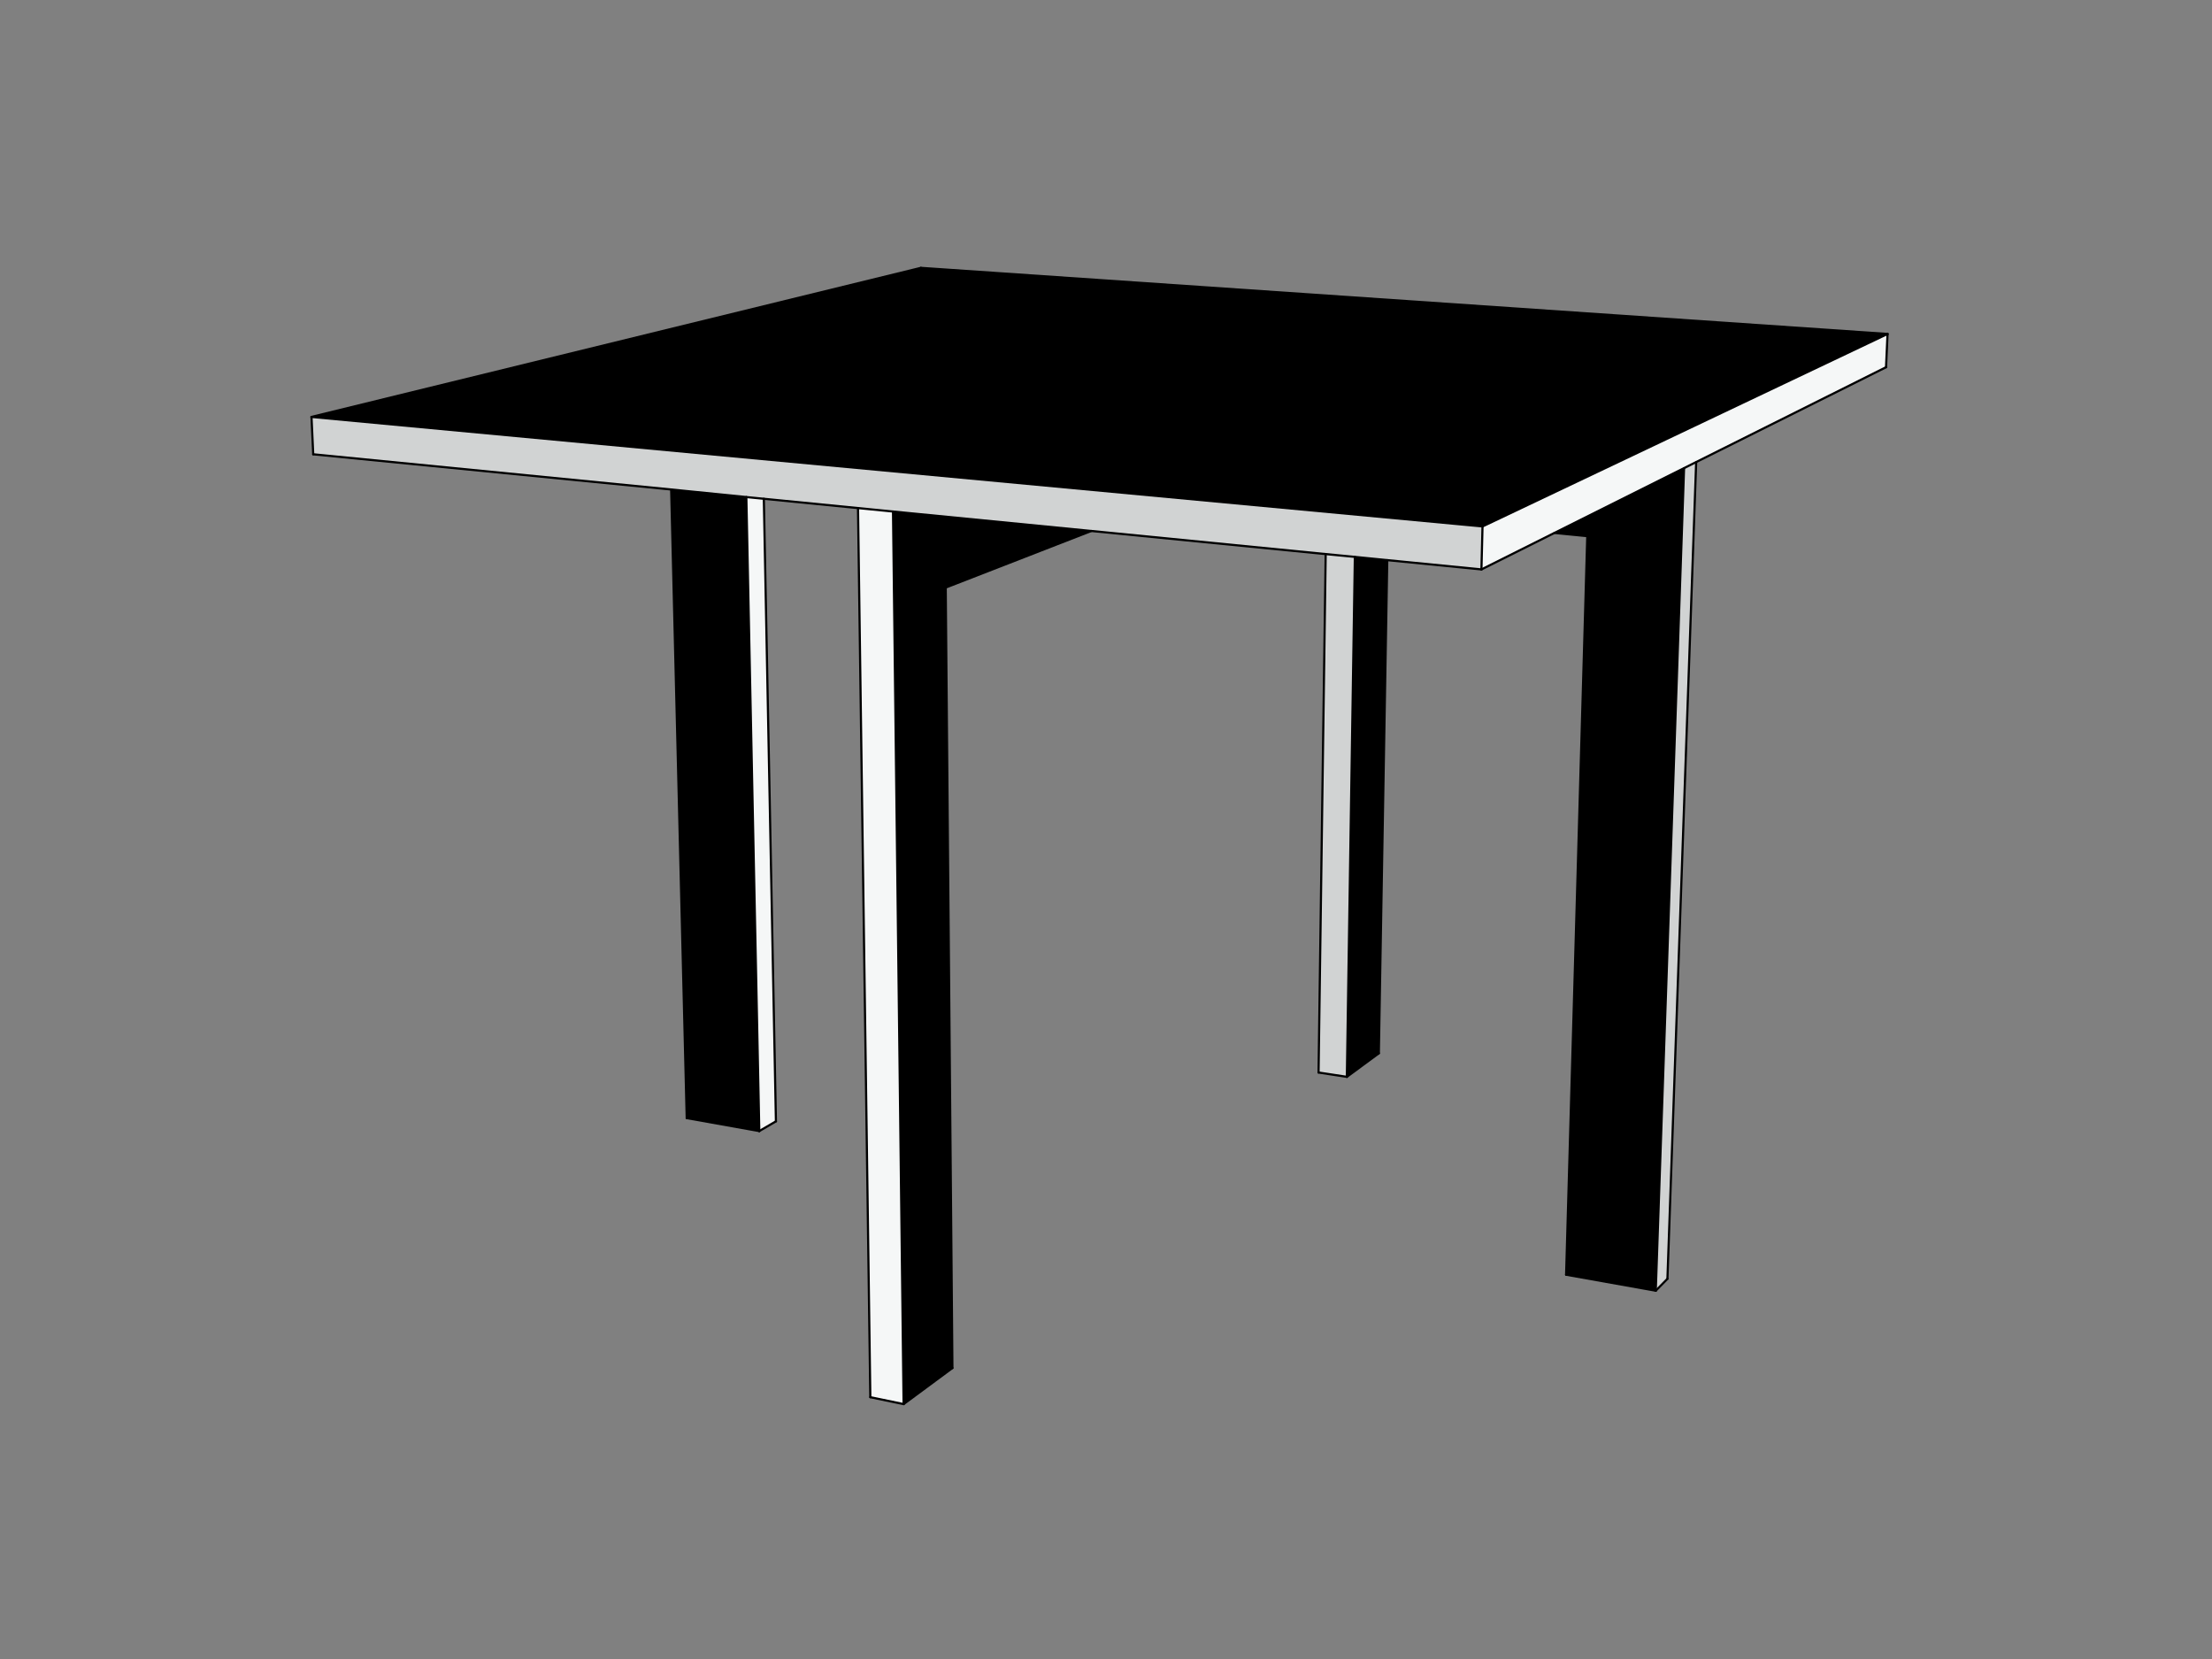 <?xml version="1.0" encoding="utf-8"?>
<!-- Generator: Adobe Illustrator 19.0.0, SVG Export Plug-In . SVG Version: 6.00 Build 0)  -->
<svg version="1.1" id="Make2D::visible::lines::Default"
	 xmlns="http://www.w3.org/2000/svg" xmlns:xlink="http://www.w3.org/1999/xlink" x="0px" y="0px" viewBox="0 0 1024 768"
	 style="enable-background:new 0 0 1024 768;" xml:space="preserve">
<rect x="0" y="0" width="1024" height="768" fill="#808080" stroke="none"/>
<style type="text/css">
	.st0{fill:#F5F7F7;}
	.st1{fill:#D1D3D3;}
	.st2{fill:none;stroke:#000000;stroke-linecap:round;stroke-linejoin:round;}
</style>
<g id="XMLID_1_">
	<g>
		<polygon class="st0" points="719.6,246.7 685.8,263.6 686.3,243.7 873.8,154.6 873.1,170 785.2,213.9 779.6,216.7 		"/>
		<polygon class="st1" points="785.2,213.9 785.2,214 771.9,592 766.5,597.5 779.6,216.8 779.6,216.7 		"/>
		<polygon class="st0" points="353.6,230.9 359.2,519.1 351.5,523.6 345.5,230.1 345.5,230.1 353.6,230.9 		"/>
		<polygon class="st0" points="413.4,236.8 418.3,650 402.9,646.8 397.2,235.2 397.2,235.2 413.4,236.8 		"/>
		<polygon class="st1" points="627.2,257.8 623.5,498.5 610.4,496.5 613.7,256.5 613.7,256.5 		"/>
		<polygon class="st1" points="627.2,257.8 613.7,256.5 505.2,245.8 413.4,236.8 397.2,235.2 353.6,230.9 345.5,230.1 310.7,226.6 
			145,210.3 144.2,193 686.3,243.7 685.8,263.6 642.2,259.3 		"/>
		<polygon points="642.2,259.3 638.3,487.6 623.5,498.5 627.2,257.8 		"/>
		<polygon points="345.5,230.1 351.5,523.6 317.9,517.6 310.7,226.6 345.5,230.1 		"/>
		<polygon points="779.6,216.7 779.6,216.8 766.5,597.5 725,590.1 734.8,248.2 719.6,246.7 		"/>
		<polygon points="505.2,245.8 437.8,272 440.9,633.3 418.3,650 413.4,236.8 413.4,236.8 		"/>
		<polygon points="873.8,154.6 686.3,243.7 144.2,193 426.3,124 		"/>
	</g>
	<g>
		<line class="st2" x1="145" y1="210.3" x2="144.2" y2="193"/>
		<line class="st2" x1="610.4" y1="496.5" x2="623.5" y2="498.5"/>
		<line class="st2" x1="771.9" y1="592" x2="766.5" y2="597.5"/>
		<line class="st2" x1="725" y1="590.1" x2="766.5" y2="597.5"/>
		<line class="st2" x1="351.5" y1="523.6" x2="359.2" y2="519.1"/>
		<line class="st2" x1="351.5" y1="523.6" x2="317.9" y2="517.6"/>
		<line class="st2" x1="402.9" y1="646.8" x2="418.3" y2="650"/>
		<line class="st2" x1="418.3" y1="650" x2="440.9" y2="633.3"/>
		<polyline class="st2" points="145,210.3 310.7,226.6 345.5,230.1 353.6,230.9 397.2,235.2 413.4,236.8 505.2,245.8 613.7,256.5 
			627.2,257.8 642.2,259.3 685.8,263.6 		"/>
		<line class="st2" x1="685.8" y1="263.6" x2="686.3" y2="243.7"/>
		<line class="st2" x1="144.2" y1="193" x2="686.3" y2="243.7"/>
		<polyline class="st2" points="685.8,263.6 719.6,246.7 779.6,216.7 785.2,213.9 873.1,170 		"/>
		<line class="st2" x1="873.1" y1="170" x2="873.8" y2="154.6"/>
		<line class="st2" x1="686.3" y1="243.7" x2="873.8" y2="154.6"/>
		<line class="st2" x1="873.8" y1="154.6" x2="426.3" y2="124"/>
		<line class="st2" x1="426.3" y1="124" x2="144.2" y2="193"/>
		<line class="st2" x1="613.7" y1="256.5" x2="610.4" y2="496.5"/>
		<polyline class="st2" points="627.2,257.8 627.2,257.8 623.5,498.5 		"/>
		<line class="st2" x1="623.5" y1="498.5" x2="638.3" y2="487.6"/>
		<line class="st2" x1="638.3" y1="487.6" x2="642.2" y2="259.3"/>
		<polyline class="st2" points="719.6,246.7 719.6,246.7 734.8,248.2 		"/>
		<line class="st2" x1="734.8" y1="248.2" x2="725" y2="590.1"/>
		<line class="st2" x1="771.9" y1="592" x2="785.2" y2="214"/>
		<line class="st2" x1="766.5" y1="597.5" x2="779.6" y2="216.8"/>
		<line class="st2" x1="345.5" y1="230.1" x2="351.5" y2="523.6"/>
		<line class="st2" x1="353.6" y1="230.9" x2="359.2" y2="519.1"/>
		<polyline class="st2" points="317.9,517.6 310.7,226.6 310.7,226.6 		"/>
		<line class="st2" x1="397.2" y1="235.2" x2="402.9" y2="646.8"/>
		<line class="st2" x1="413.4" y1="236.8" x2="418.3" y2="650"/>
		<line class="st2" x1="440.9" y1="633.3" x2="437.8" y2="272"/>
		<line class="st2" x1="437.8" y1="272" x2="505.2" y2="245.8"/>
	</g>
</g>
</svg>
